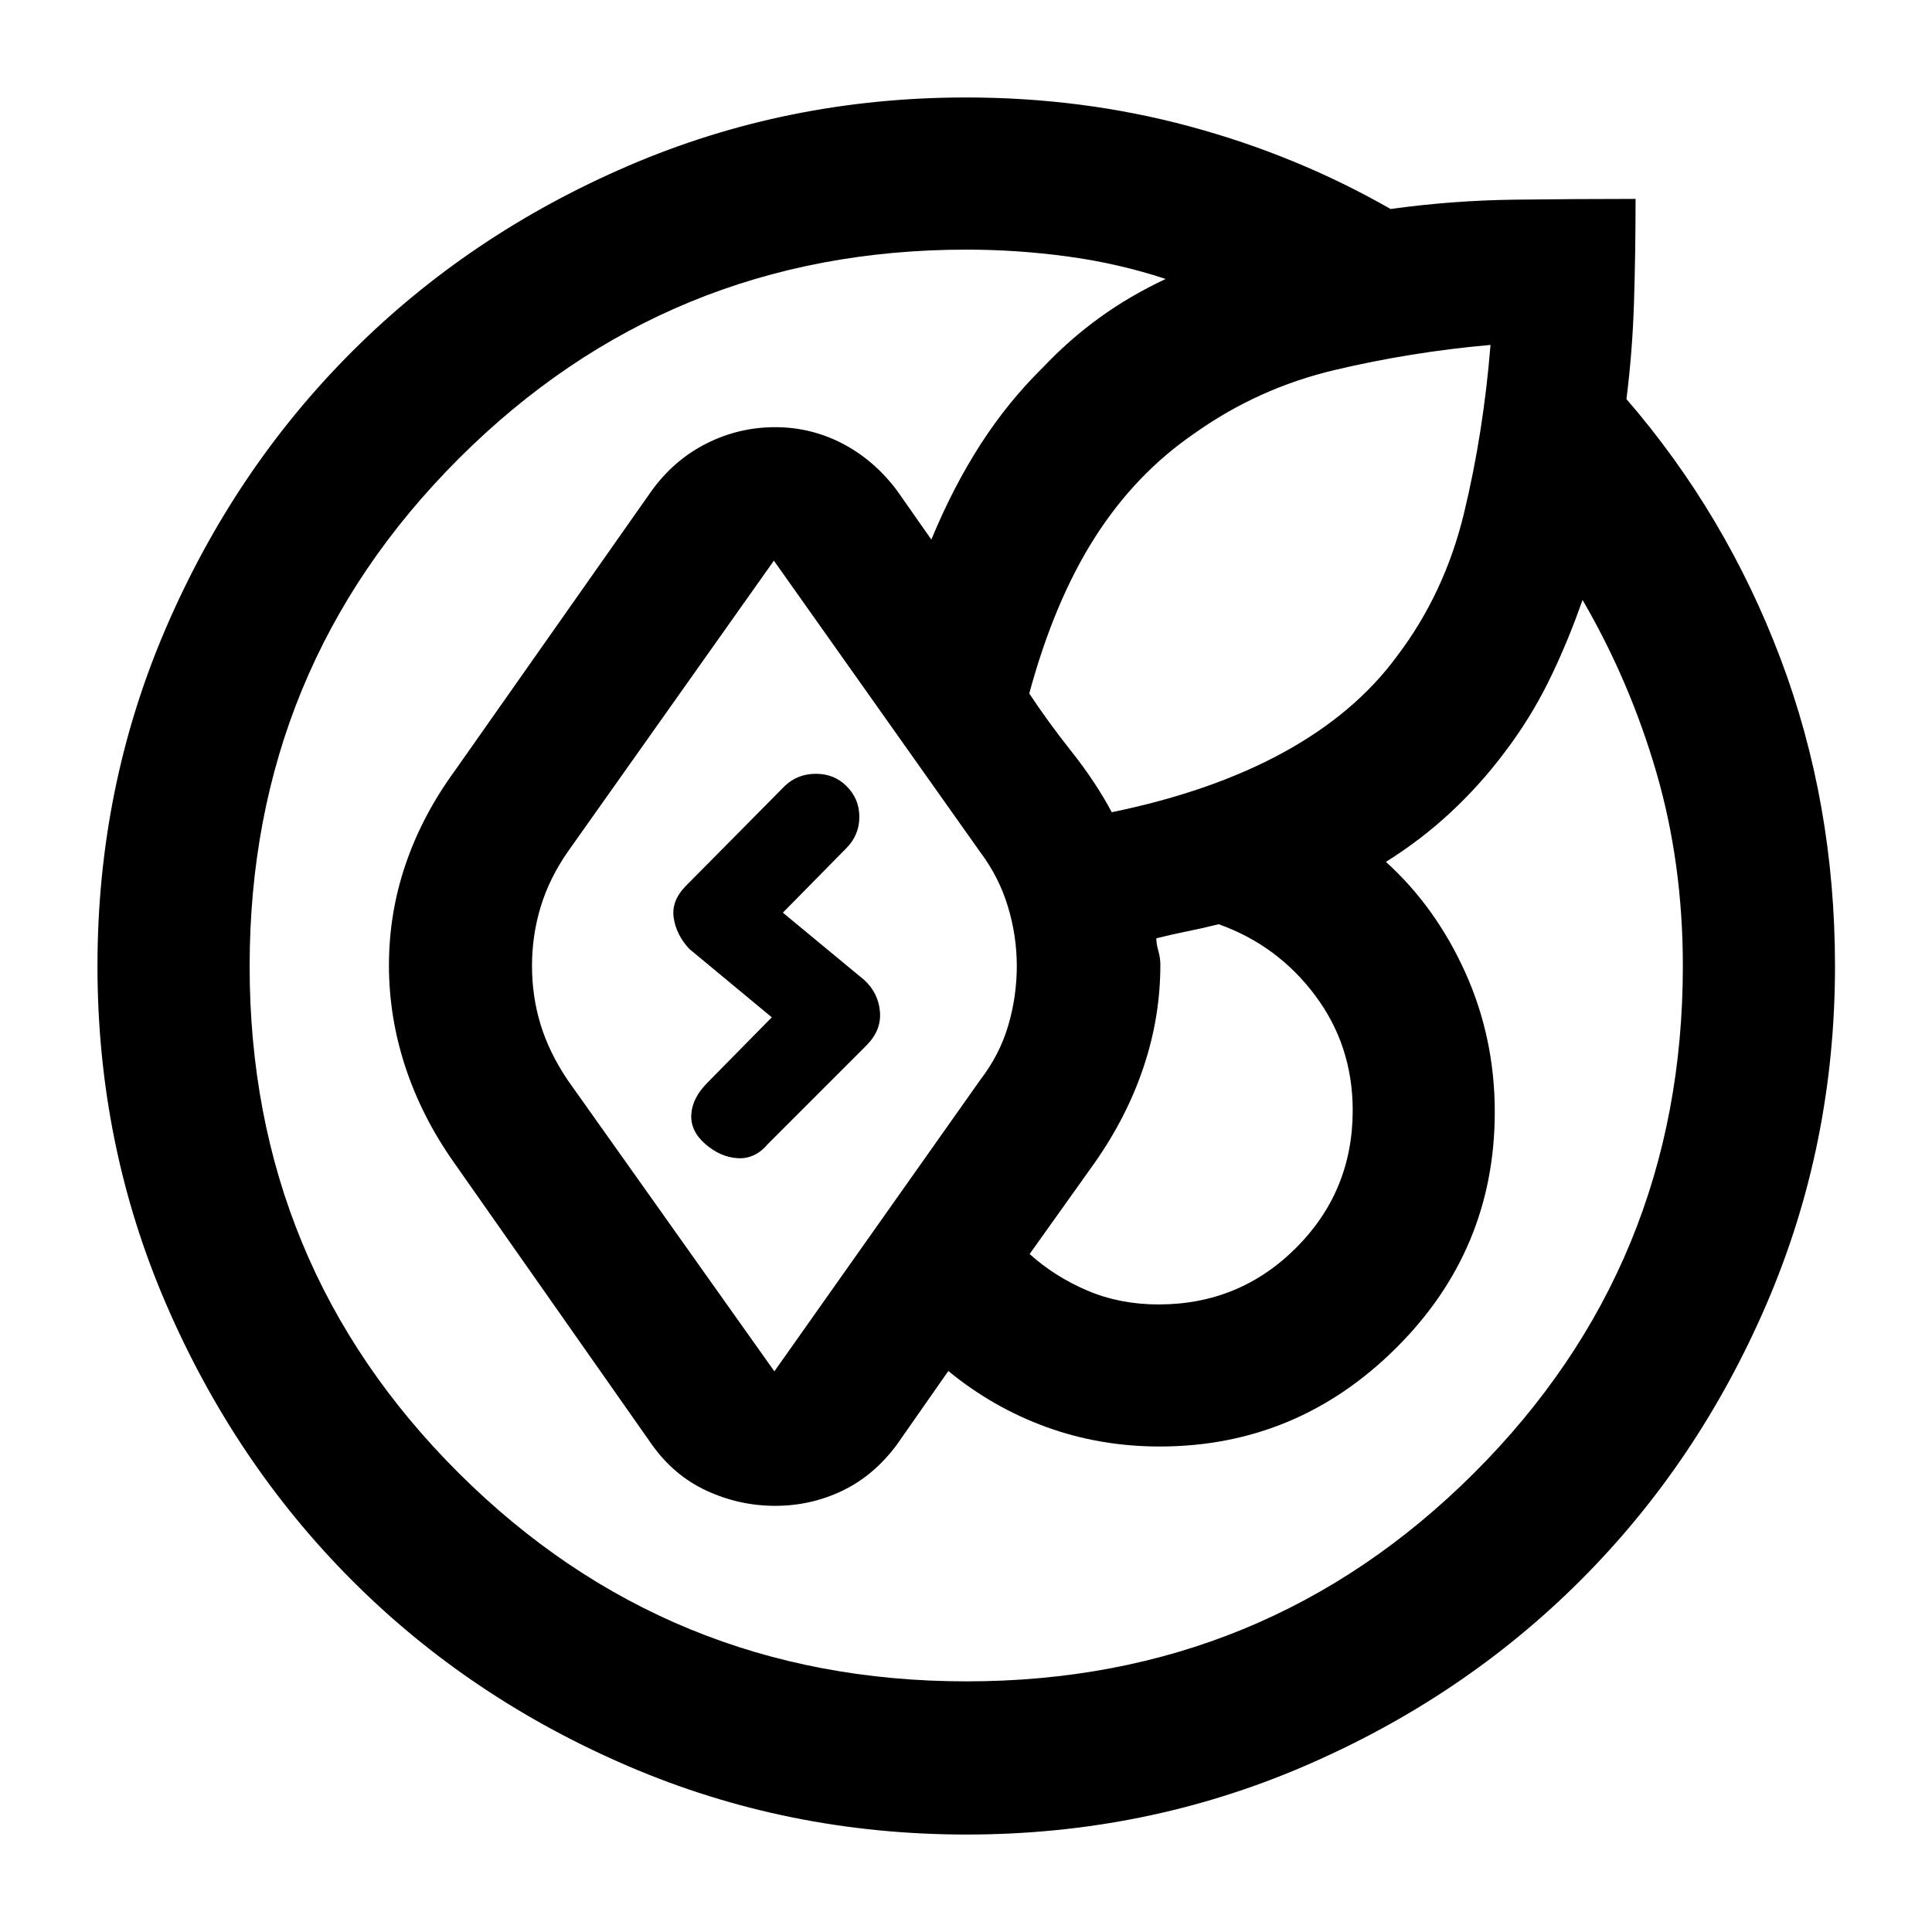 <svg xmlns="http://www.w3.org/2000/svg" height="20" viewBox="0 -960 960 960" width="20"><path d="M48.43-480q0-88.91 33.97-167.83 33.97-78.92 92.41-137.36 58.44-58.44 137.36-92.41 78.92-33.97 167.83-33.97 57.81 0 111.05 14.35 53.23 14.35 99.93 41.07 30.69-4.26 61.8-4.64 31.11-.38 59.92-.38 0 26.54-.77 51.16-.76 24.62-3.76 48.31 49.44 57.2 76.54 128.91Q911.8-561.08 911.8-480q0 88.91-33.96 167.83-33.97 78.92-92.41 137.36-58.44 58.44-137.36 92.41-78.92 33.97-167.83 33.97-88.91 0-167.99-33.94-79.08-33.94-137.4-92.4-58.32-58.46-92.37-137.38Q48.43-391.08 48.43-480Zm215.92-.06q0 15.18 4.25 29.11t13.49 27.67l102.69 144.69L487-423.28q9.74-12.65 13.99-27.16t4.25-29.52q0-15.14-4.48-29.77-4.48-14.64-13.68-26.84L384.54-681.41 282-536.59q-9.05 13.08-13.35 27.21-4.3 14.14-4.3 29.32Zm-140.31.18q0 148.36 103.91 251.85 103.9 103.49 252.33 103.49 148.44 0 252.18-103.53Q836.2-331.6 836.2-480q0-51-13.17-96.24-13.16-45.23-36.68-85.67-7.52 21.54-16.78 40.32-9.27 18.79-22.05 35.57-12.02 16.02-26.66 29.65-14.64 13.63-32.19 24.63 24.79 22.48 39.43 54.97 14.64 32.49 14.64 69.28 0 68.69-49.19 117.47-49.18 48.78-117.35 48.78-29.56 0-56.15-9.63t-48.83-27.89l-25.55 36.56q-11.47 15.46-27.14 22.95-15.67 7.49-33.3 7.49-17.82 0-34.08-7.49-16.26-7.49-27.24-22.95l-98.19-139.93q-16-22.63-24.23-47.49-8.23-24.87-8.23-50.72 0-25.86 8.24-50.09 8.24-24.23 24.22-46.2l98.19-139.67q11.05-15.21 27.11-23.32 16.07-8.12 34.15-8.12 17.75 0 33.42 8.13 15.67 8.13 27.08 23.31l17.11 24.41q10.72-25.98 24.39-47.23 13.66-21.25 31.22-38.47 12.82-13.56 27.78-24.43 14.95-10.87 33.05-19.37-23.52-7.75-48.69-11.16-25.17-3.41-50.29-3.41-148.42 0-252.31 103.86-103.89 103.85-103.89 252.22Zm419.83 97.75-32.26 45.26q12.52 11.26 28.7 18.15 16.18 6.89 35.39 6.89 40.19 0 68.32-28.13 28.13-28.13 28.13-68.32 0-32.14-18.65-57.08-18.65-24.94-47.93-35.4-8 2-15.5 3.5t-15.5 3.5q0 2.76 1 6.24 1 3.48 1 7.02 0 25.88-8.36 50.77-8.36 24.88-24.34 47.6Zm196.76-406.48q-39.5 3.48-77.5 12.48t-69.72 31.55q-29.23 20.05-49.36 51.62-20.14 31.57-32.62 77.55 9.24 14 21.12 29t19.88 30q49.66-10.22 85.27-29.7 35.6-19.48 56.37-47.72 23.76-31.24 33.41-71.25 9.65-40.01 13.15-83.53ZM350.5-391.5q-7.5-6.5-7-14.75t8-15.75l32-32.5-41-34q-6.5-7-7.75-15.5t6.25-16l49-49.5q6.32-6 15.41-6t15.09 6q6.5 6.32 6.5 15.41t-6.5 15.59l-31.5 32 40.5 33.5q7 6.5 7.75 15.75t-6.75 16.75l-49 49q-6.32 7.5-14.91 7t-16.09-7Z"/></svg>